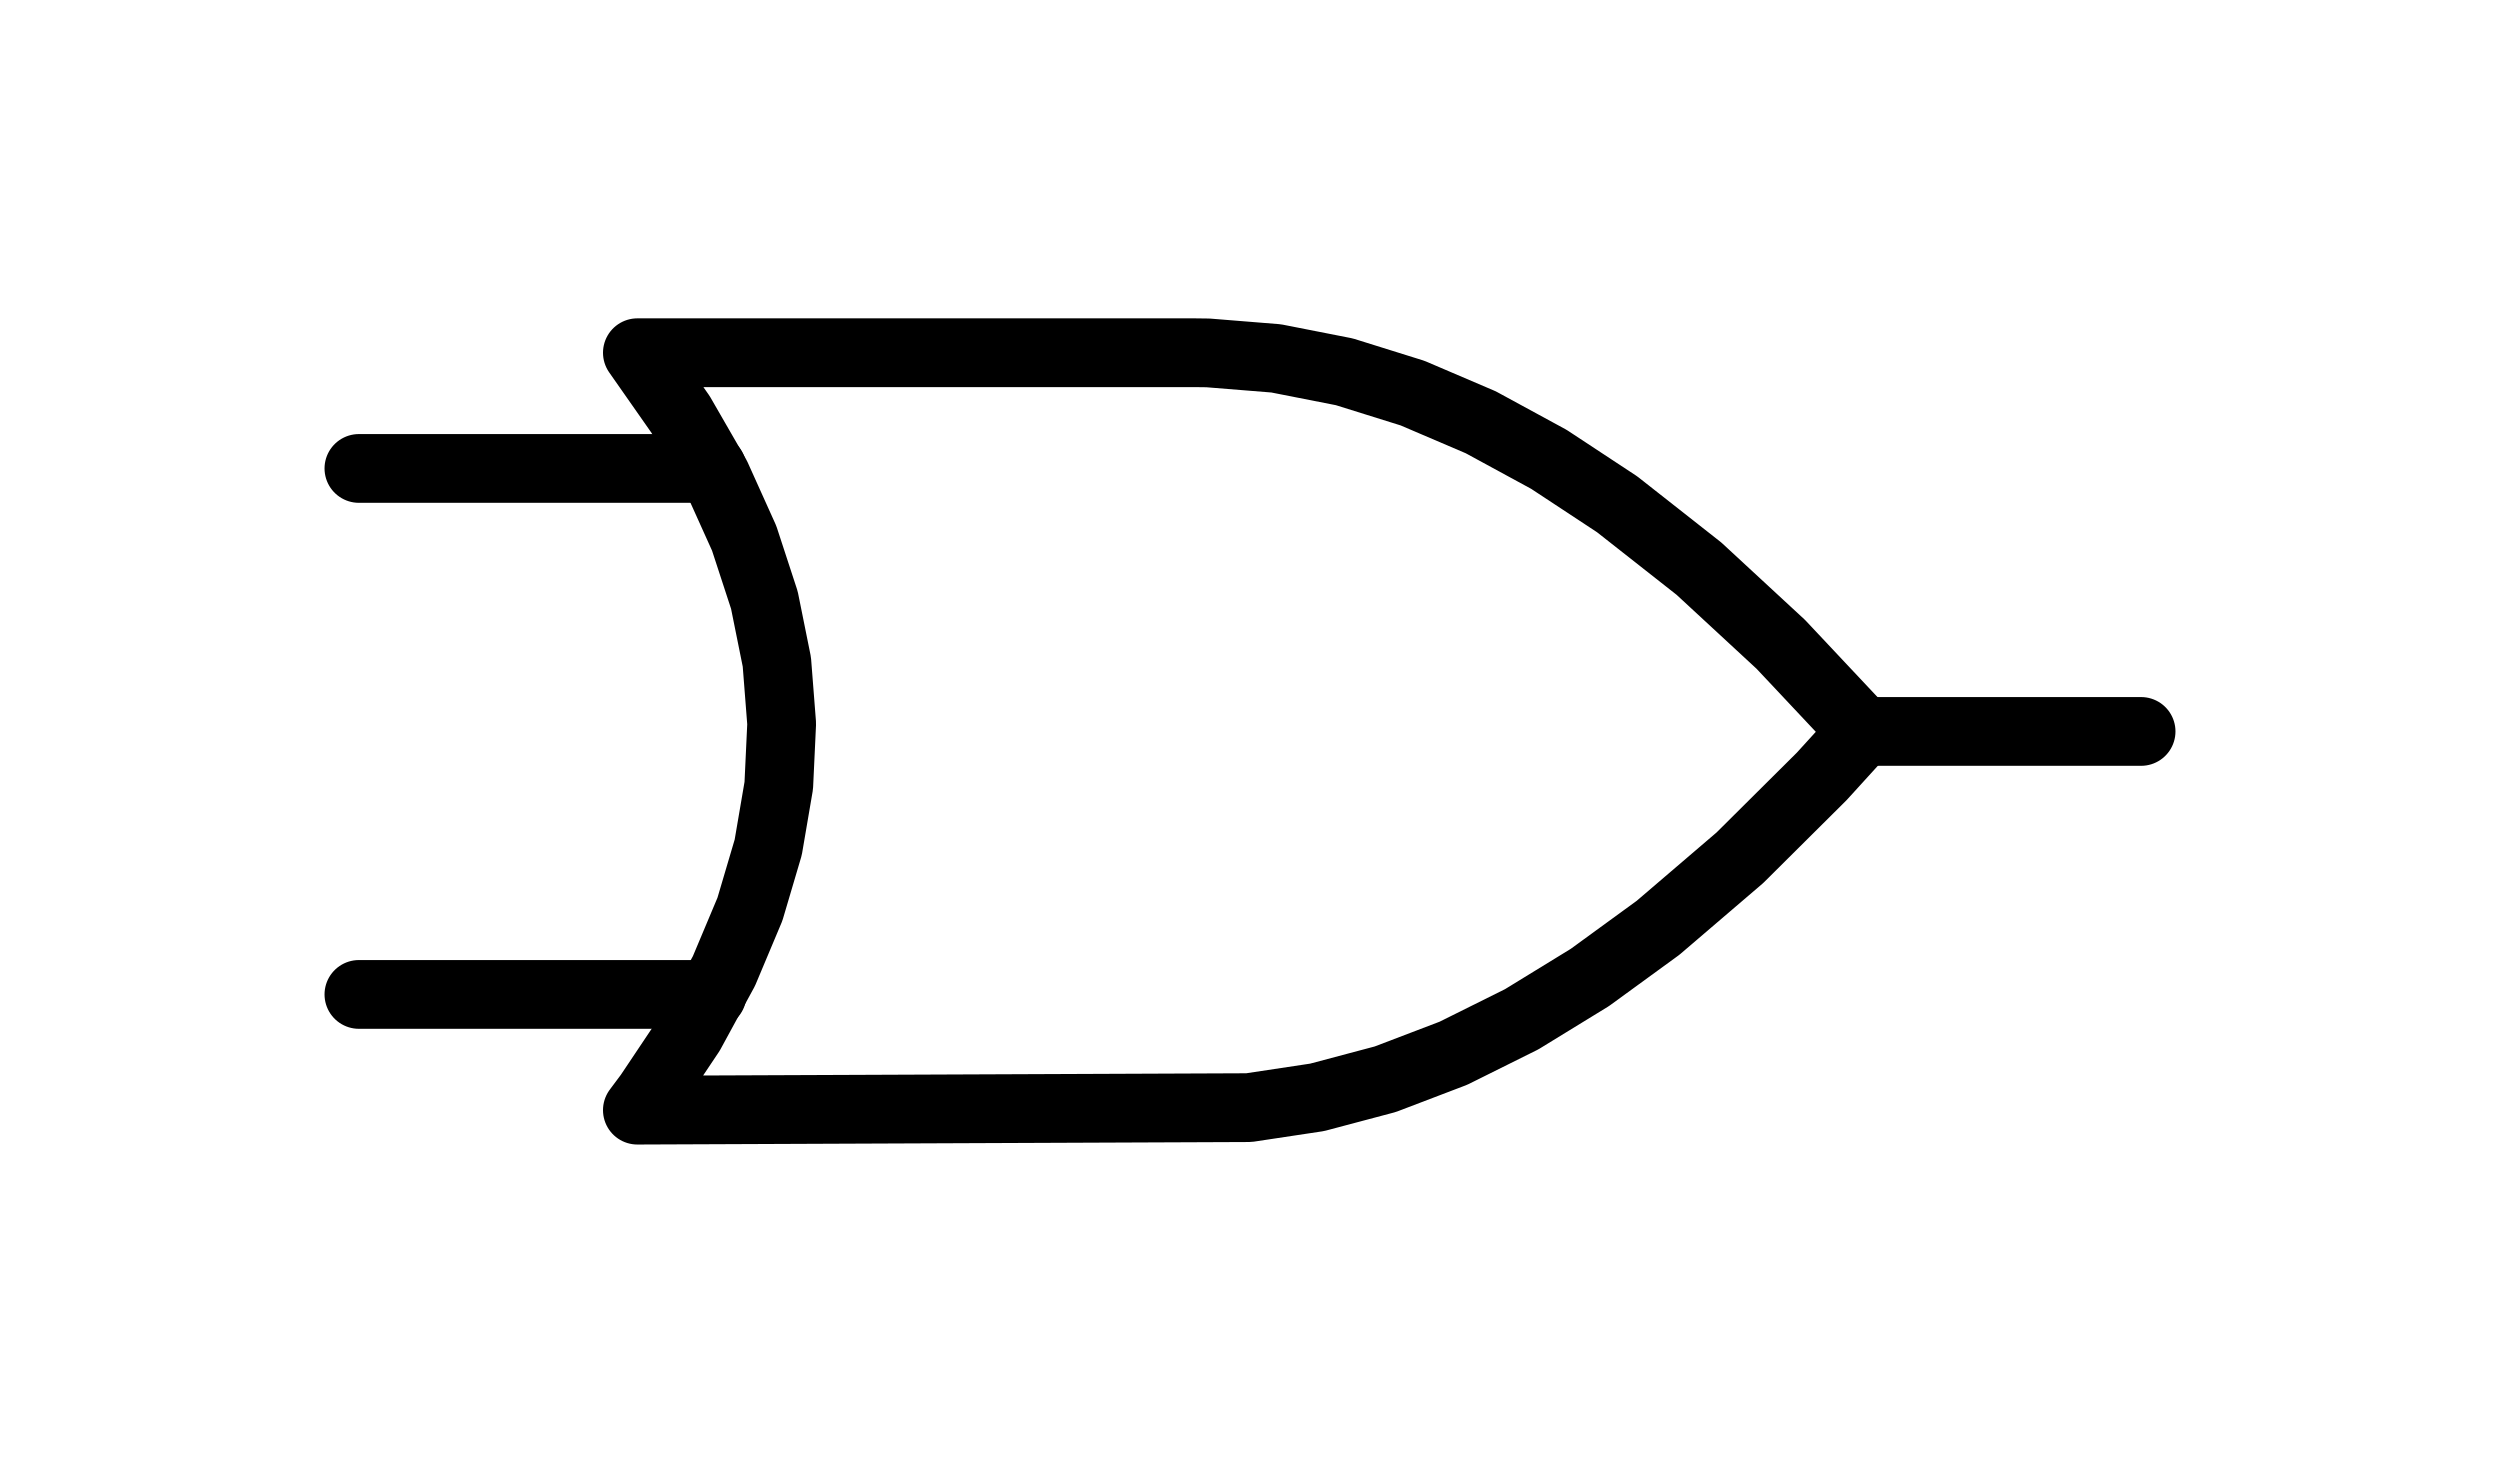 <?xml version="1.0" encoding="utf-8" standalone="no"?>
<!DOCTYPE svg PUBLIC "-//W3C//DTD SVG 1.1//EN"
  "http://www.w3.org/Graphics/SVG/1.1/DTD/svg11.dtd">
<!-- Created with matplotlib (https://matplotlib.org/) -->
<svg height="42.552pt" version="1.1" viewBox="0 0 72.72 42.552" width="72.72pt" xmlns="http://www.w3.org/2000/svg" xmlns:xlink="http://www.w3.org/1999/xlink">
 <defs>
  <style type="text/css">*{stroke-linecap:butt;stroke-linejoin:round;}</style>
 </defs>
 <g id="figure_1">
  <g id="patch_1">
   <path d="M 0 42.552 
L 72.72 42.552 
L 72.72 0 
L 0 0 
z
" style="fill:none;"/>
  </g>
  <g id="axes_1">
   <g id="line2d_1">
    <path clip-path="url(#p7e7f89e7f8)" d="M 18.54 32.292 
L 36.327 32.219 
L 38.311 31.92 
L 40.294 31.393 
L 42.278 30.636 
L 44.262 29.649 
L 46.245 28.433 
L 48.229 26.988 
L 50.609 24.951 
L 52.99 22.584 
L 54.18 21.276 
L 54.18 21.276 
L 51.8 18.743 
L 49.419 16.541 
L 47.039 14.669 
L 45.055 13.362 
L 43.071 12.283 
L 41.088 11.435 
L 39.104 10.815 
L 37.12 10.425 
L 35.137 10.265 
L 34.74 10.26 
L 18.54 10.26 
L 18.54 10.26 
L 19.799 12.059 
L 20.835 13.857 
L 21.646 15.656 
L 22.234 17.454 
L 22.597 19.253 
L 22.737 21.051 
L 22.653 22.85 
L 22.346 24.648 
L 21.814 26.447 
L 21.058 28.245 
L 20.079 30.044 
L 18.876 31.842 
L 18.54 32.292 
L 18.54 32.292 
" style="fill:none;stroke:#000000;stroke-linecap:round;stroke-width:2;"/>
   </g>
   <g id="line2d_2">
    <path clip-path="url(#p7e7f89e7f8)" d="M 10.44 28.926 
L 20.714 28.926 
" style="fill:none;stroke:#000000;stroke-linecap:round;stroke-width:2;"/>
   </g>
   <g id="line2d_3">
    <path clip-path="url(#p7e7f89e7f8)" d="M 10.44 13.626 
L 20.714 13.626 
" style="fill:none;stroke:#000000;stroke-linecap:round;stroke-width:2;"/>
   </g>
   <g id="line2d_4">
    <path clip-path="url(#p7e7f89e7f8)" d="M 10.44 21.276 
M 54.18 21.276 
L 62.28 21.276 
" style="fill:none;stroke:#000000;stroke-linecap:round;stroke-width:2;"/>
   </g>
  </g>
 </g>
 <defs>
  <clipPath id="p7e7f89e7f8">
   <rect height="28.152" width="58.32" x="7.2" y="7.2"/>
  </clipPath>
 </defs>
</svg>
